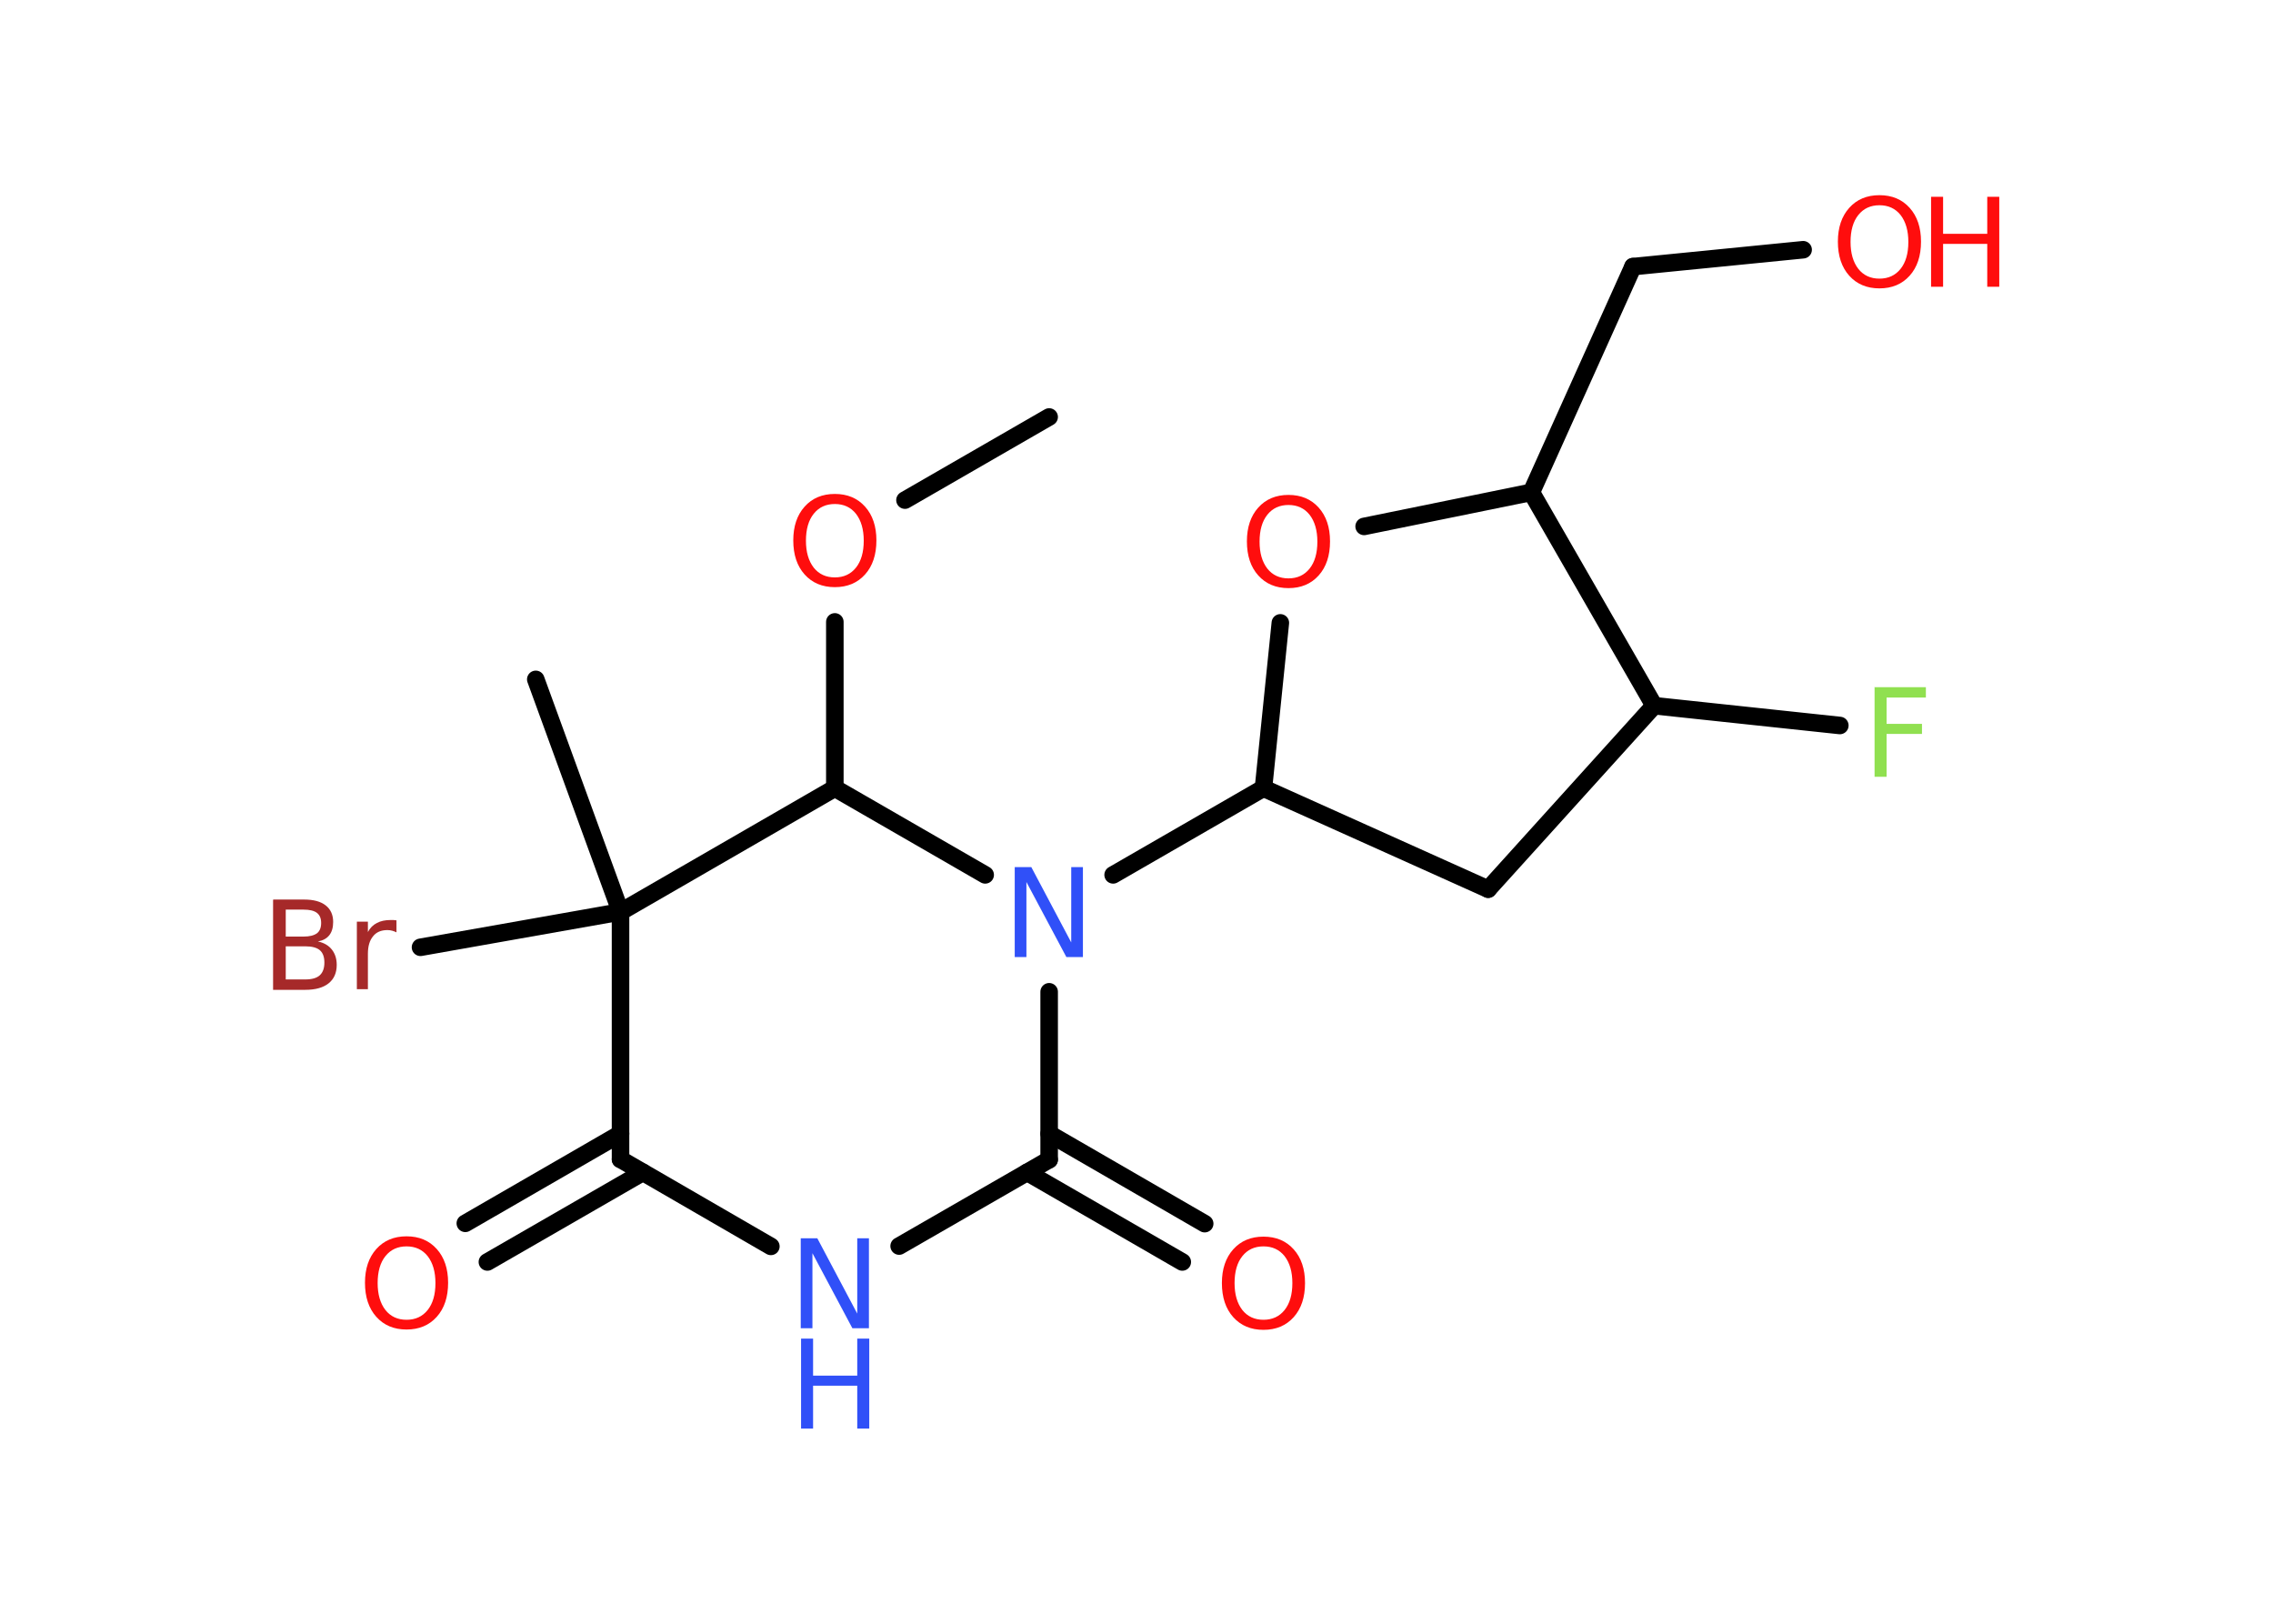 <?xml version='1.0' encoding='UTF-8'?>
<!DOCTYPE svg PUBLIC "-//W3C//DTD SVG 1.1//EN" "http://www.w3.org/Graphics/SVG/1.1/DTD/svg11.dtd">
<svg version='1.2' xmlns='http://www.w3.org/2000/svg' xmlns:xlink='http://www.w3.org/1999/xlink' width='70.0mm' height='50.0mm' viewBox='0 0 70.0 50.0'>
  <desc>Generated by the Chemistry Development Kit (http://github.com/cdk)</desc>
  <g stroke-linecap='round' stroke-linejoin='round' stroke='#000000' stroke-width='.54' fill='#FF0D0D'>
    <rect x='.0' y='.0' width='70.0' height='50.0' fill='#FFFFFF' stroke='none'/>
    <g id='mol1' class='mol'>
      <line id='mol1bnd1' class='bond' x1='32.31' y1='12.84' x2='27.87' y2='15.4'/>
      <line id='mol1bnd2' class='bond' x1='25.71' y1='19.15' x2='25.71' y2='24.27'/>
      <line id='mol1bnd3' class='bond' x1='25.71' y1='24.27' x2='30.34' y2='26.94'/>
      <line id='mol1bnd4' class='bond' x1='34.28' y1='26.94' x2='38.91' y2='24.27'/>
      <line id='mol1bnd5' class='bond' x1='38.91' y1='24.27' x2='45.83' y2='27.38'/>
      <line id='mol1bnd6' class='bond' x1='45.83' y1='27.38' x2='50.94' y2='21.73'/>
      <line id='mol1bnd7' class='bond' x1='50.94' y1='21.73' x2='56.66' y2='22.34'/>
      <line id='mol1bnd8' class='bond' x1='50.94' y1='21.73' x2='47.16' y2='15.16'/>
      <line id='mol1bnd9' class='bond' x1='47.16' y1='15.16' x2='50.29' y2='8.21'/>
      <line id='mol1bnd10' class='bond' x1='50.29' y1='8.21' x2='55.53' y2='7.69'/>
      <line id='mol1bnd11' class='bond' x1='47.16' y1='15.16' x2='42.01' y2='16.21'/>
      <line id='mol1bnd12' class='bond' x1='38.91' y1='24.27' x2='39.43' y2='19.18'/>
      <line id='mol1bnd13' class='bond' x1='32.31' y1='30.54' x2='32.31' y2='35.71'/>
      <g id='mol1bnd14' class='bond'>
        <line x1='32.31' y1='34.91' x2='37.1' y2='37.68'/>
        <line x1='31.63' y1='36.1' x2='36.41' y2='38.86'/>
      </g>
      <line id='mol1bnd15' class='bond' x1='32.31' y1='35.71' x2='27.69' y2='38.37'/>
      <line id='mol1bnd16' class='bond' x1='23.74' y1='38.38' x2='19.11' y2='35.7'/>
      <g id='mol1bnd17' class='bond'>
        <line x1='19.8' y1='36.1' x2='15.01' y2='38.86'/>
        <line x1='19.11' y1='34.91' x2='14.33' y2='37.67'/>
      </g>
      <line id='mol1bnd18' class='bond' x1='19.11' y1='35.7' x2='19.11' y2='28.08'/>
      <line id='mol1bnd19' class='bond' x1='25.71' y1='24.27' x2='19.11' y2='28.08'/>
      <line id='mol1bnd20' class='bond' x1='19.11' y1='28.08' x2='16.5' y2='20.92'/>
      <line id='mol1bnd21' class='bond' x1='19.11' y1='28.08' x2='12.95' y2='29.17'/>
      <path id='mol1atm2' class='atom' d='M25.71 15.52q-.41 .0 -.65 .3q-.24 .3 -.24 .83q.0 .52 .24 .83q.24 .3 .65 .3q.41 .0 .65 -.3q.24 -.3 .24 -.83q.0 -.52 -.24 -.83q-.24 -.3 -.65 -.3zM25.71 15.21q.58 .0 .93 .39q.35 .39 .35 1.04q.0 .66 -.35 1.05q-.35 .39 -.93 .39q-.58 .0 -.93 -.39q-.35 -.39 -.35 -1.05q.0 -.65 .35 -1.04q.35 -.39 .93 -.39z' stroke='none'/>
      <path id='mol1atm4' class='atom' d='M31.26 26.7h.5l1.23 2.32v-2.32h.36v2.77h-.51l-1.23 -2.31v2.31h-.36v-2.77z' stroke='none' fill='#3050F8'/>
      <path id='mol1atm8' class='atom' d='M57.72 21.16h1.59v.32h-1.21v.81h1.09v.31h-1.09v1.32h-.37v-2.77z' stroke='none' fill='#90E050'/>
      <g id='mol1atm11' class='atom'>
        <path d='M57.88 6.32q-.41 .0 -.65 .3q-.24 .3 -.24 .83q.0 .52 .24 .83q.24 .3 .65 .3q.41 .0 .65 -.3q.24 -.3 .24 -.83q.0 -.52 -.24 -.83q-.24 -.3 -.65 -.3zM57.88 6.01q.58 .0 .93 .39q.35 .39 .35 1.04q.0 .66 -.35 1.05q-.35 .39 -.93 .39q-.58 .0 -.93 -.39q-.35 -.39 -.35 -1.05q.0 -.65 .35 -1.04q.35 -.39 .93 -.39z' stroke='none'/>
        <path d='M59.47 6.06h.37v1.14h1.36v-1.14h.37v2.77h-.37v-1.32h-1.36v1.32h-.37v-2.77z' stroke='none'/>
      </g>
      <path id='mol1atm12' class='atom' d='M39.68 15.55q-.41 .0 -.65 .3q-.24 .3 -.24 .83q.0 .52 .24 .83q.24 .3 .65 .3q.41 .0 .65 -.3q.24 -.3 .24 -.83q.0 -.52 -.24 -.83q-.24 -.3 -.65 -.3zM39.68 15.24q.58 .0 .93 .39q.35 .39 .35 1.04q.0 .66 -.35 1.05q-.35 .39 -.93 .39q-.58 .0 -.93 -.39q-.35 -.39 -.35 -1.05q.0 -.65 .35 -1.04q.35 -.39 .93 -.39z' stroke='none'/>
      <path id='mol1atm14' class='atom' d='M38.91 38.38q-.41 .0 -.65 .3q-.24 .3 -.24 .83q.0 .52 .24 .83q.24 .3 .65 .3q.41 .0 .65 -.3q.24 -.3 .24 -.83q.0 -.52 -.24 -.83q-.24 -.3 -.65 -.3zM38.91 38.08q.58 .0 .93 .39q.35 .39 .35 1.04q.0 .66 -.35 1.05q-.35 .39 -.93 .39q-.58 .0 -.93 -.39q-.35 -.39 -.35 -1.05q.0 -.65 .35 -1.04q.35 -.39 .93 -.39z' stroke='none'/>
      <g id='mol1atm15' class='atom'>
        <path d='M24.67 38.13h.5l1.23 2.32v-2.32h.36v2.77h-.51l-1.23 -2.31v2.31h-.36v-2.77z' stroke='none' fill='#3050F8'/>
        <path d='M24.67 41.22h.37v1.14h1.36v-1.14h.37v2.77h-.37v-1.32h-1.36v1.32h-.37v-2.77z' stroke='none' fill='#3050F8'/>
      </g>
      <path id='mol1atm17' class='atom' d='M12.52 38.38q-.41 .0 -.65 .3q-.24 .3 -.24 .83q.0 .52 .24 .83q.24 .3 .65 .3q.41 .0 .65 -.3q.24 -.3 .24 -.83q.0 -.52 -.24 -.83q-.24 -.3 -.65 -.3zM12.52 38.07q.58 .0 .93 .39q.35 .39 .35 1.04q.0 .66 -.35 1.05q-.35 .39 -.93 .39q-.58 .0 -.93 -.39q-.35 -.39 -.35 -1.05q.0 -.65 .35 -1.04q.35 -.39 .93 -.39z' stroke='none'/>
      <path id='mol1atm20' class='atom' d='M8.8 29.14v1.02h.6q.31 .0 .45 -.13q.14 -.13 .14 -.39q.0 -.26 -.14 -.38q-.14 -.12 -.45 -.12h-.6zM8.8 28.01v.83h.55q.27 .0 .41 -.1q.13 -.1 .13 -.32q.0 -.21 -.13 -.31q-.13 -.1 -.41 -.1h-.55zM8.42 27.7h.95q.43 .0 .66 .18q.23 .18 .23 .51q.0 .26 -.12 .41q-.12 .15 -.35 .19q.28 .06 .43 .25q.15 .19 .15 .47q.0 .37 -.25 .57q-.25 .2 -.72 .2h-.99v-2.77zM12.21 28.71q-.06 -.03 -.13 -.05q-.07 -.02 -.15 -.02q-.29 .0 -.44 .19q-.16 .19 -.16 .54v1.09h-.34v-2.08h.34v.32q.1 -.19 .28 -.28q.17 -.09 .42 -.09q.04 .0 .08 .0q.04 .0 .1 .01v.35z' stroke='none' fill='#A62929'/>
    </g>
  </g>
</svg>

